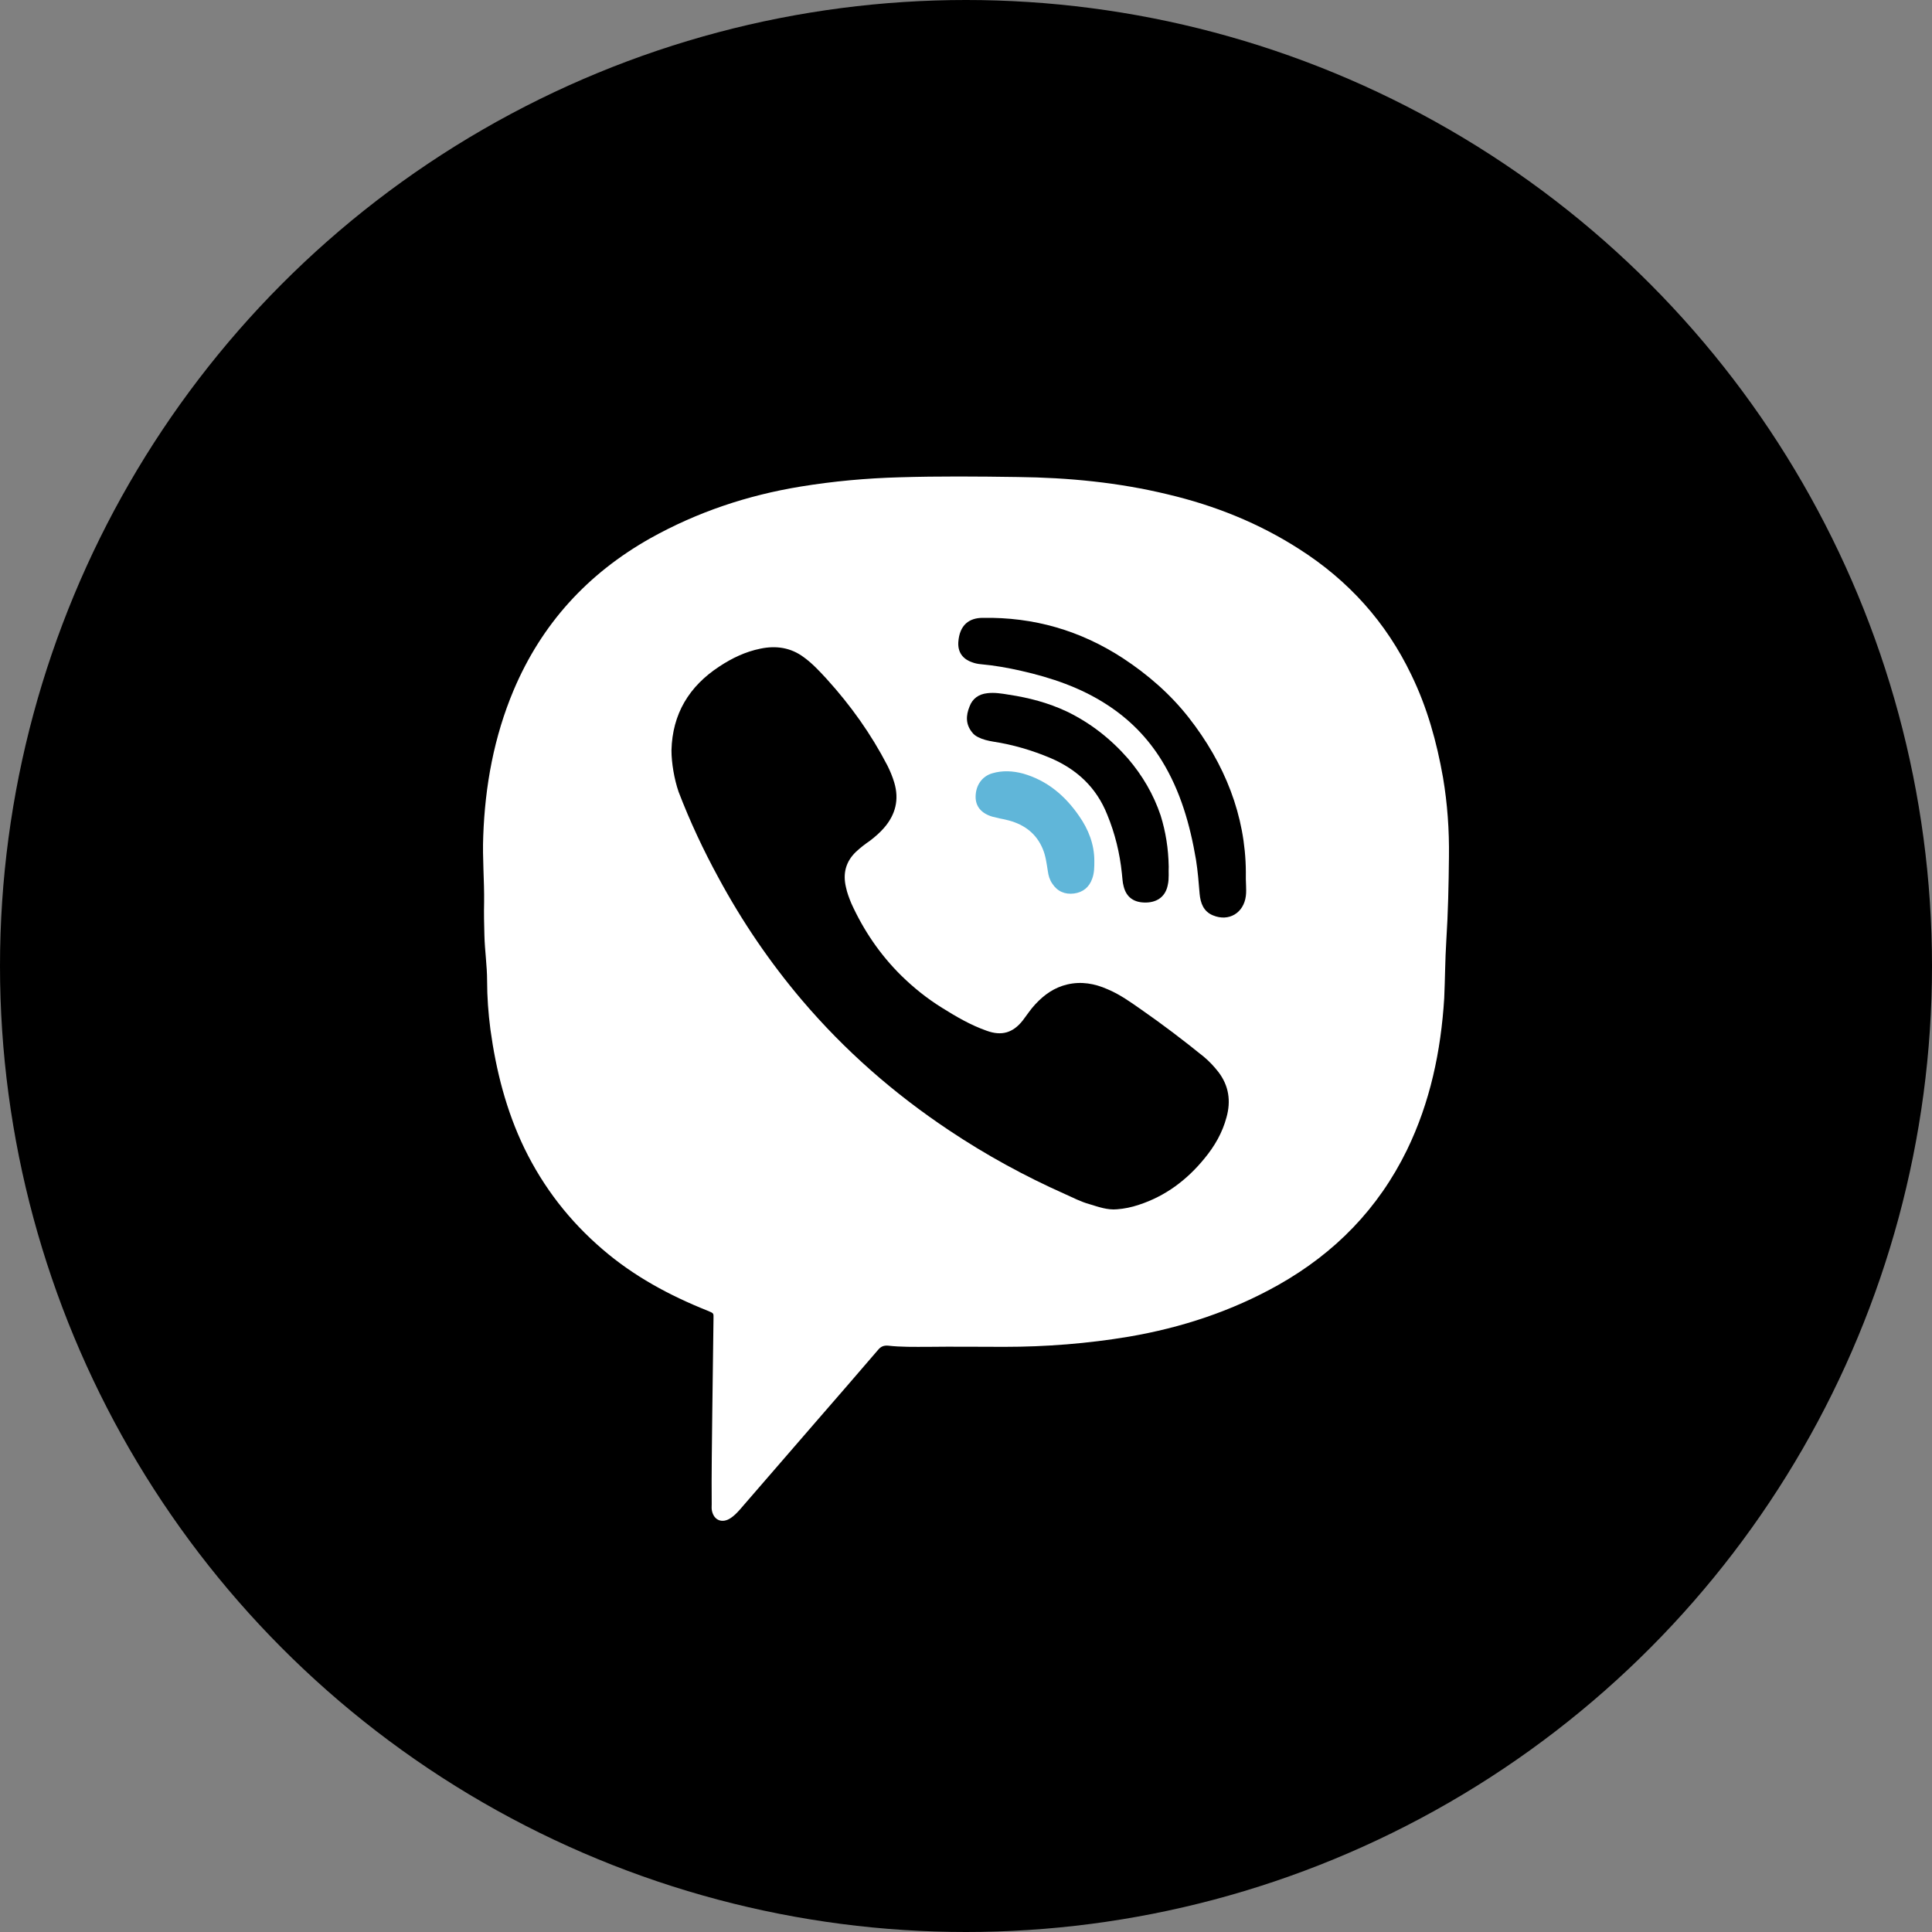<svg width="40" height="40" viewBox="0 0 40 40" xmlns="http://www.w3.org/2000/svg">
<rect x="0" y="0" width="40" height="40" fill="#808080" stroke="none"/>
<circle cx="20" cy="20" r="20"/>
<path d="M14.747 29.24C14.753 28.603 14.766 27.965 14.772 27.327C14.772 27.179 14.79 27.197 14.648 27.136C13.858 26.82 13.123 26.424 12.475 25.866C11.789 25.278 11.252 24.585 10.857 23.774C10.48 22.994 10.27 22.165 10.153 21.31C10.11 20.976 10.085 20.642 10.085 20.307C10.085 19.992 10.036 19.676 10.029 19.36C10.023 19.137 10.017 18.908 10.023 18.685C10.029 18.227 9.986 17.769 10.005 17.311C10.042 16.271 10.227 15.256 10.634 14.29C11.215 12.916 12.166 11.876 13.463 11.145C14.438 10.6 15.476 10.254 16.575 10.074C17.254 9.963 17.933 9.901 18.619 9.882C19.434 9.857 20.249 9.864 21.07 9.876C22.12 9.888 23.157 9.988 24.176 10.235C25.146 10.464 26.06 10.829 26.899 11.368C27.918 12.018 28.696 12.879 29.221 13.974C29.549 14.649 29.746 15.361 29.876 16.098C29.968 16.642 30.006 17.187 29.999 17.738C29.993 18.32 29.981 18.902 29.944 19.478C29.919 19.874 29.919 20.27 29.901 20.666C29.833 21.762 29.61 22.821 29.129 23.811C28.536 25.024 27.64 25.941 26.467 26.603C25.498 27.148 24.46 27.488 23.374 27.674C22.521 27.817 21.657 27.885 20.792 27.885C20.261 27.885 19.73 27.878 19.199 27.885C18.927 27.885 18.656 27.891 18.384 27.86C18.298 27.854 18.236 27.878 18.18 27.947C17.754 28.442 17.328 28.937 16.896 29.432C16.365 30.045 15.834 30.658 15.309 31.265C15.253 31.327 15.192 31.389 15.124 31.432C14.957 31.543 14.784 31.481 14.741 31.283C14.729 31.24 14.735 31.184 14.735 31.141C14.729 30.509 14.741 29.872 14.747 29.24Z" fill="white"/>
<path d="M13.902 15.535C13.921 14.779 14.267 14.21 14.89 13.801C15.15 13.628 15.434 13.492 15.742 13.43C16.064 13.362 16.372 13.405 16.644 13.609C16.823 13.739 16.971 13.9 17.119 14.061C17.613 14.606 18.033 15.194 18.373 15.85C18.429 15.962 18.478 16.079 18.515 16.203C18.62 16.556 18.54 16.866 18.305 17.138C18.219 17.237 18.12 17.324 18.015 17.404C17.916 17.472 17.817 17.547 17.725 17.633C17.509 17.838 17.447 18.085 17.515 18.37C17.539 18.488 17.583 18.599 17.626 18.704C17.879 19.261 18.219 19.763 18.657 20.196C18.916 20.45 19.194 20.673 19.503 20.865C19.799 21.05 20.096 21.224 20.429 21.341C20.738 21.453 20.973 21.385 21.177 21.125C21.263 21.013 21.337 20.896 21.436 20.791C21.621 20.592 21.831 20.444 22.097 20.382C22.387 20.314 22.665 20.363 22.93 20.481C23.183 20.586 23.406 20.747 23.628 20.902C24.073 21.211 24.505 21.54 24.925 21.88C25.036 21.973 25.135 22.078 25.227 22.196C25.443 22.48 25.487 22.796 25.394 23.131C25.308 23.453 25.147 23.731 24.937 23.985C24.573 24.431 24.128 24.765 23.579 24.944C23.43 24.994 23.282 25.025 23.128 25.037C22.93 25.056 22.745 24.988 22.56 24.932C22.381 24.883 22.214 24.796 22.047 24.721C21.214 24.35 20.411 23.911 19.651 23.403C18.509 22.642 17.49 21.75 16.601 20.704C15.94 19.924 15.366 19.082 14.878 18.178C14.563 17.602 14.285 17.008 14.05 16.395C13.958 16.129 13.902 15.789 13.902 15.535Z"/>
<path d="M25.794 18.054C25.787 18.259 25.812 18.407 25.794 18.55C25.75 18.902 25.442 19.088 25.114 18.952C24.917 18.872 24.855 18.698 24.837 18.506C24.818 18.271 24.799 18.036 24.762 17.801C24.639 17.076 24.441 16.377 24.052 15.745C23.762 15.275 23.385 14.891 22.916 14.588C22.373 14.235 21.767 14.03 21.138 13.888C20.866 13.826 20.588 13.777 20.31 13.752C20.242 13.746 20.18 13.733 20.119 13.709C19.927 13.64 19.828 13.498 19.841 13.294C19.866 12.935 20.069 12.792 20.347 12.792C21.403 12.774 22.366 13.052 23.25 13.628C23.768 13.969 24.231 14.371 24.614 14.86C25.355 15.807 25.787 16.884 25.794 18.054Z"/>
<path d="M24.197 17.943C24.19 18.048 24.209 18.184 24.178 18.32C24.135 18.549 23.974 18.679 23.733 18.686C23.48 18.692 23.32 18.58 23.264 18.351C23.239 18.265 23.239 18.172 23.227 18.079C23.184 17.664 23.085 17.256 22.924 16.866C22.702 16.308 22.301 15.931 21.751 15.695C21.368 15.534 20.973 15.417 20.566 15.355C20.454 15.336 20.349 15.312 20.251 15.262C20.201 15.237 20.158 15.206 20.127 15.163C19.991 14.996 19.997 14.816 20.072 14.631C20.133 14.463 20.263 14.371 20.442 14.352C20.59 14.334 20.738 14.358 20.887 14.383C21.3 14.445 21.702 14.55 22.085 14.73C22.573 14.965 22.992 15.293 23.351 15.702C23.653 16.055 23.882 16.445 24.03 16.884C24.135 17.224 24.19 17.565 24.197 17.943Z"/>
<path d="M22.657 17.824C22.657 17.948 22.657 18.072 22.614 18.189C22.552 18.369 22.422 18.474 22.237 18.499C22.046 18.523 21.891 18.455 21.786 18.294C21.731 18.214 21.706 18.127 21.694 18.034C21.669 17.88 21.65 17.719 21.589 17.576C21.459 17.261 21.212 17.075 20.891 16.988C20.829 16.97 20.761 16.957 20.699 16.945C20.65 16.932 20.594 16.92 20.545 16.908C20.317 16.84 20.199 16.697 20.199 16.499C20.199 16.264 20.329 16.072 20.545 16.01C20.755 15.948 20.971 15.96 21.181 16.016C21.681 16.159 22.052 16.474 22.342 16.895C22.533 17.168 22.657 17.477 22.657 17.824Z" fill="#60B6D9"/>
</svg>
